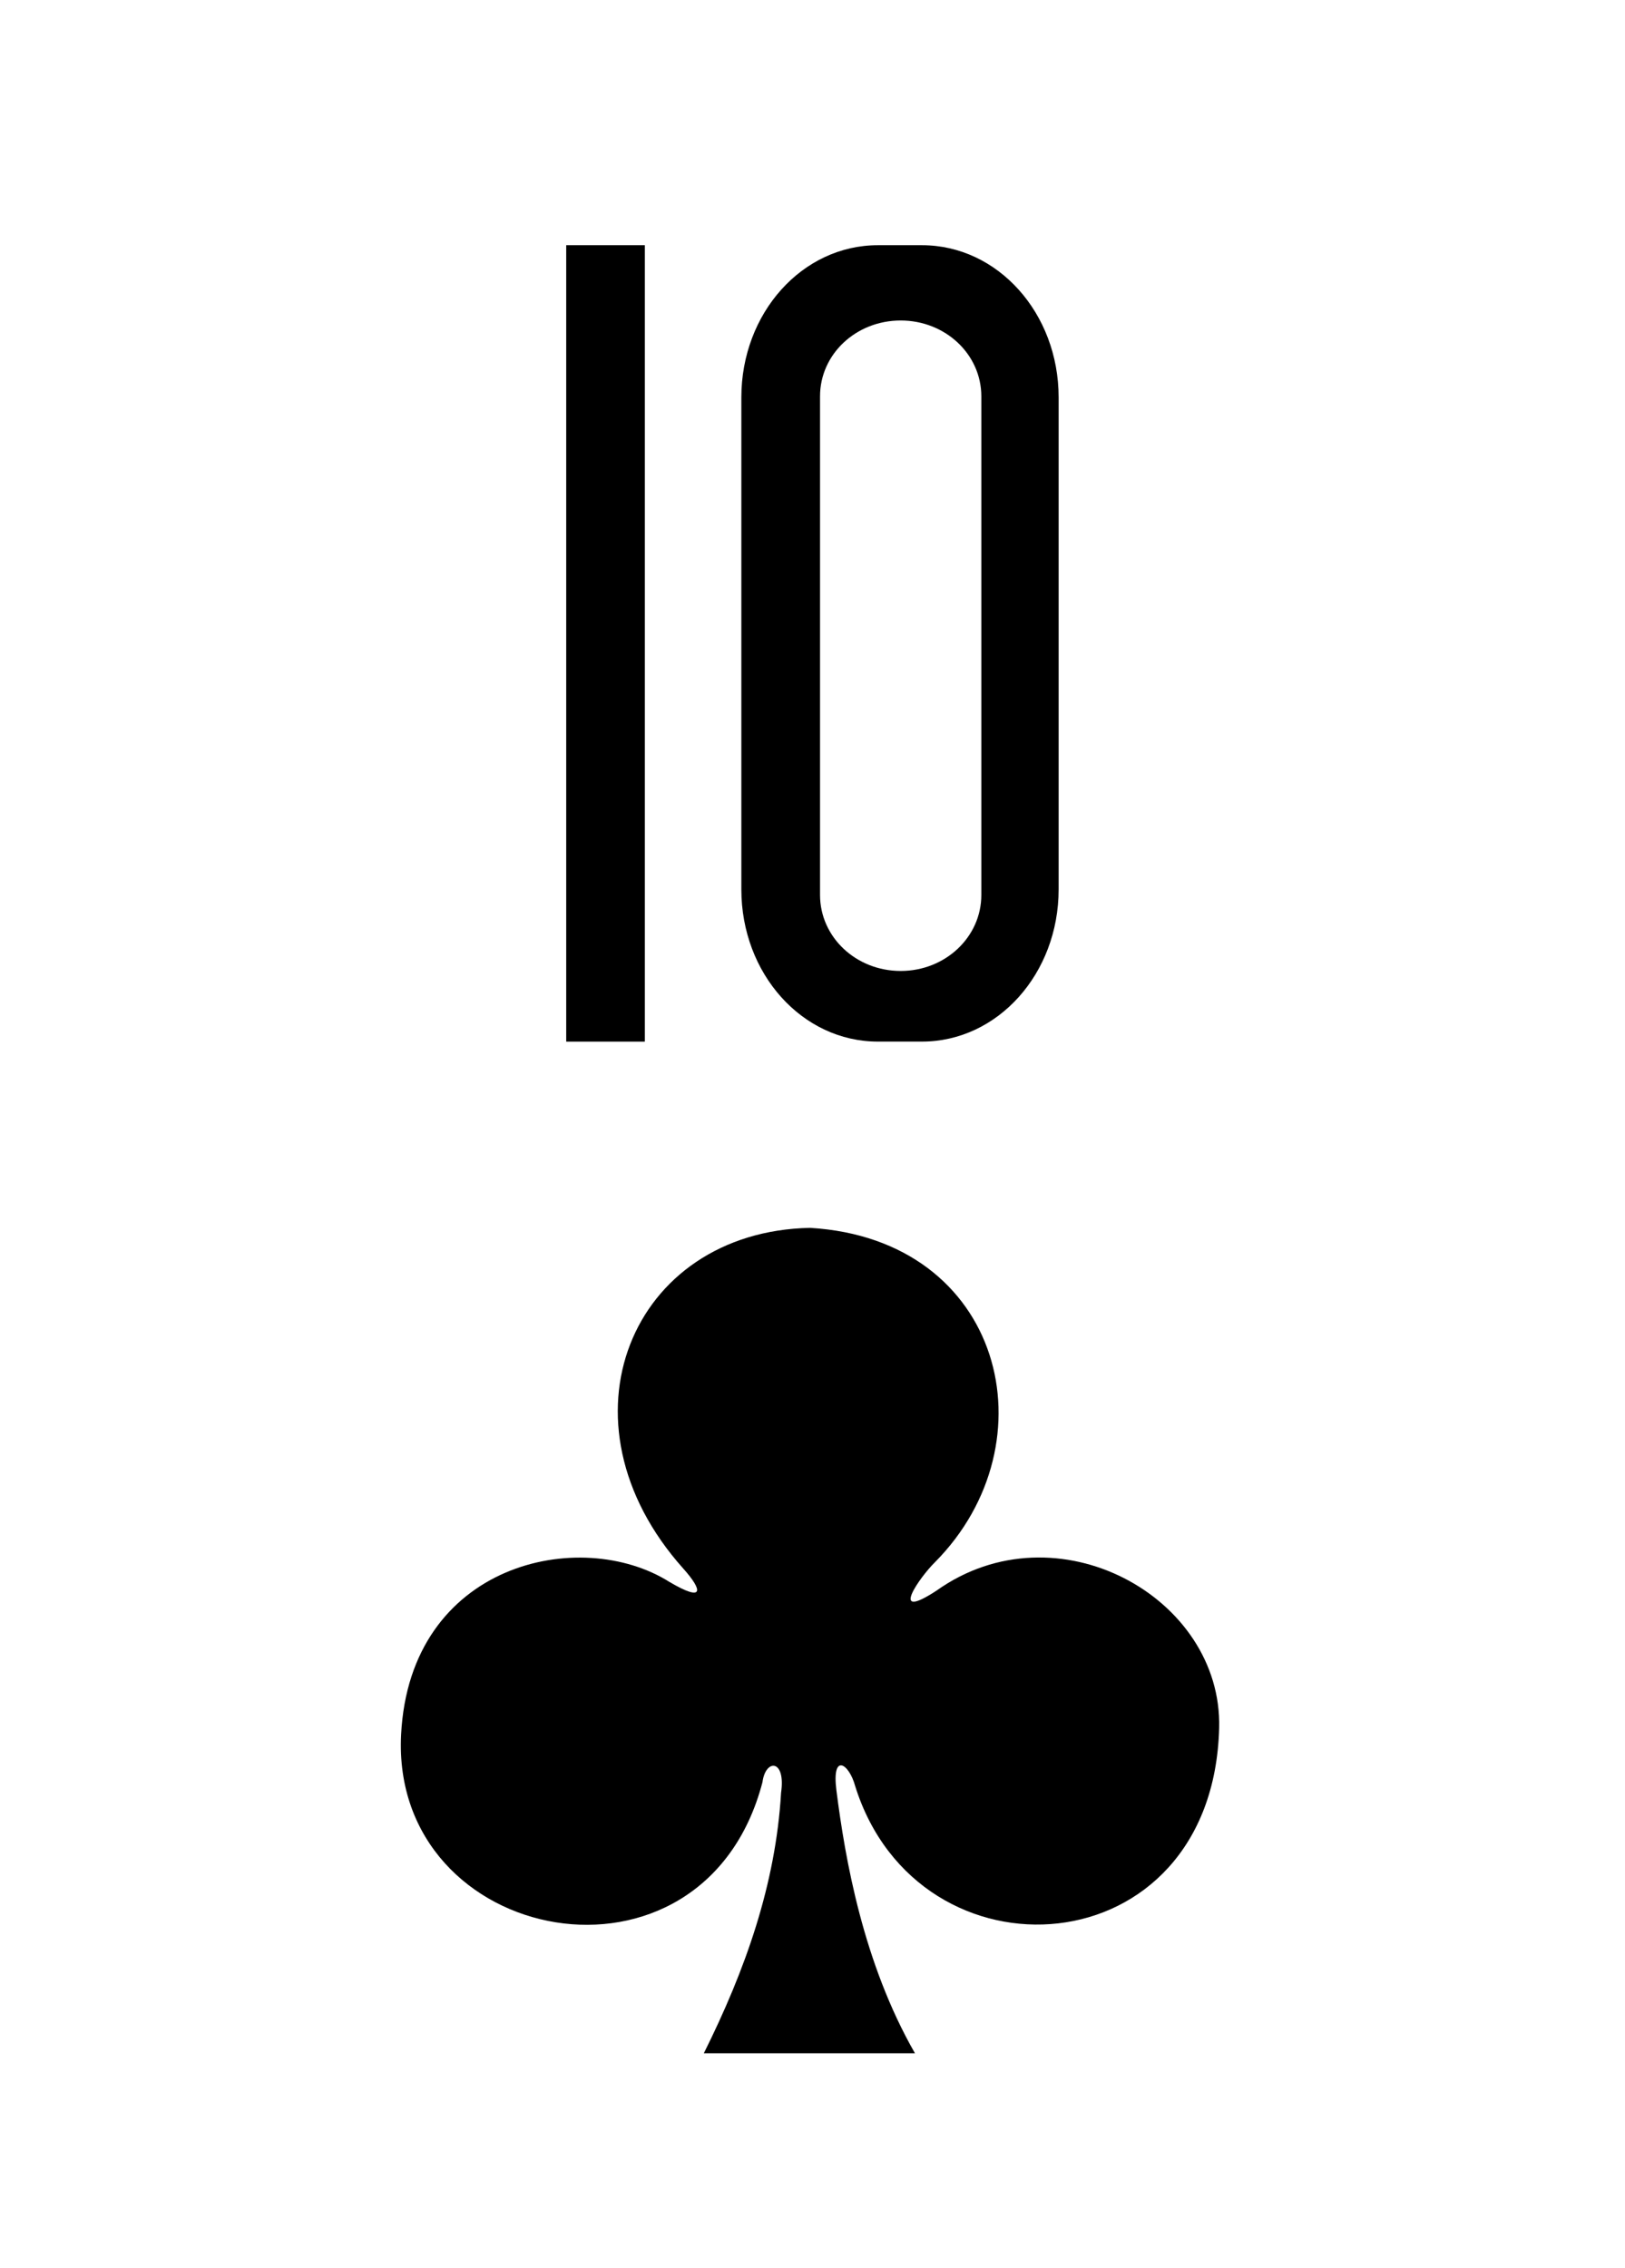 <?xml version="1.0" encoding="utf-8"?>
<svg version="1.2" baseProfile="tiny"
    xmlns="http://www.w3.org/2000/svg"
    xmlns:svg="http://www.w3.org/2000/svg"
    xmlns:xlink="http://www.w3.org/1999/xlink"
    viewBox="0 0 225 314" width="225px" height="314px">
    <defs>
        <style>
            .maxi-card { display: none; }
            @media (min-width: 75px) {
                .maxi-card { display: block; }
                .mini-card { display: none; }
            }
        </style>

        <path id="suit" d="M20.976,57.141c2.879-5.775,4.976-11.7,5.348-18.037c0.342-2.331-1.074-2.37-1.288-0.729
            c-4.076,15.593-25.763,11.37-25.017-3.296c0.604-11.896,12.42-14.454,18.582-10.565c2.434,1.434,2.295,0.575,0.967-0.911
            C10.416,13.391,15.958,0.241,28.331,0c13.38,0.793,16.853,14.87,8.646,23.147c-1.021,0.994-3.283,4.191,0.123,1.956
            c8.287-5.888,19.787,0.443,19.553,9.521c-0.434,16.738-20.84,17.986-25.203,4.006c-0.42-1.55-1.629-2.328-1.295,0.305
            c0.604,4.767,1.855,11.953,5.438,18.205L20.976,57.141L20.976,57.141z"/>
        <path id="numeral" d="M0,31.505V0H3.11v31.505H0L0,31.505z M12.328,0c-2.994,0-5.4,2.687-5.4,6.021v19.461c0,3.336,2.406,6.021,5.4,6.021h1.746
            c2.994,0,5.406-2.686,5.406-6.021V6.022C19.481,2.686,17.069,0,14.074,0H12.328z M13.232,2.978c1.768,0,3.19,1.337,3.19,3.002
            v19.723c0,1.664-1.424,3.006-3.19,3.006c-1.771,0-3.191-1.342-3.191-3.006V5.98C10.039,4.315,11.461,2.978,13.232,2.978z"/>
    </defs>

    

    <!-- Little Card -->
    <g class="mini-card">
        <use xlink:href="#numeral" transform="matrix(3.5,0,0,3.5,78.4,33.95)"/>
        <use xlink:href="#suit" transform="matrix(2,0,0,2,55.5,170)"/>
    </g>

    <!-- Big Card -->
    <g class="maxi-card">

        <!-- Top Numeral and Suit -->
        <use xlink:href="#numeral" transform="matrix(1,0,0,1,7,12)"/>
        <use xlink:href="#suit" transform="matrix(0.4,0,0,0.4,6,51)"/>

        <!-- Bottom Numeral and Suit -->
        <use xlink:href="#numeral" transform="matrix(-1,0,0,-1,218,302)"/>
        <use xlink:href="#suit" transform="matrix(-0.4,0,0,-0.4,218,263)"/>

        <!-- Card Face -->
        <use xlink:href="#suit" transform="matrix(1,0,0,1,34,28)"/><!-- top left -->
        <use xlink:href="#suit" transform="matrix(1,0,0,1,34,95)"/><!-- center top left -->
        <use xlink:href="#suit" transform="matrix(1,0,0,1,84,64.5)"/><!-- center top offset -->
        <use xlink:href="#suit" transform="matrix(-1,0,0,-1,91,221)"/><!-- center bottom left -->
        <use xlink:href="#suit" transform="matrix(-1,0,0,-1,91,286)"/><!-- bottom left -->

        <use xlink:href="#suit" transform="matrix(1,0,0,1,134,28)"/><!-- top right -->
        <use xlink:href="#suit" transform="matrix(1,0,0,1,134,95)"/><!-- center top right -->
        <use xlink:href="#suit" transform="matrix(-1,0,0,-1,141,248.5)"/><!-- center bottom offset -->
        <use xlink:href="#suit" transform="matrix(-1,0,0,-1,191,221)"/><!-- center bottom right -->
        <use xlink:href="#suit" transform="matrix(-1,0,0,-1,191,286)"/><!-- bottom right -->
    </g>
</svg>
